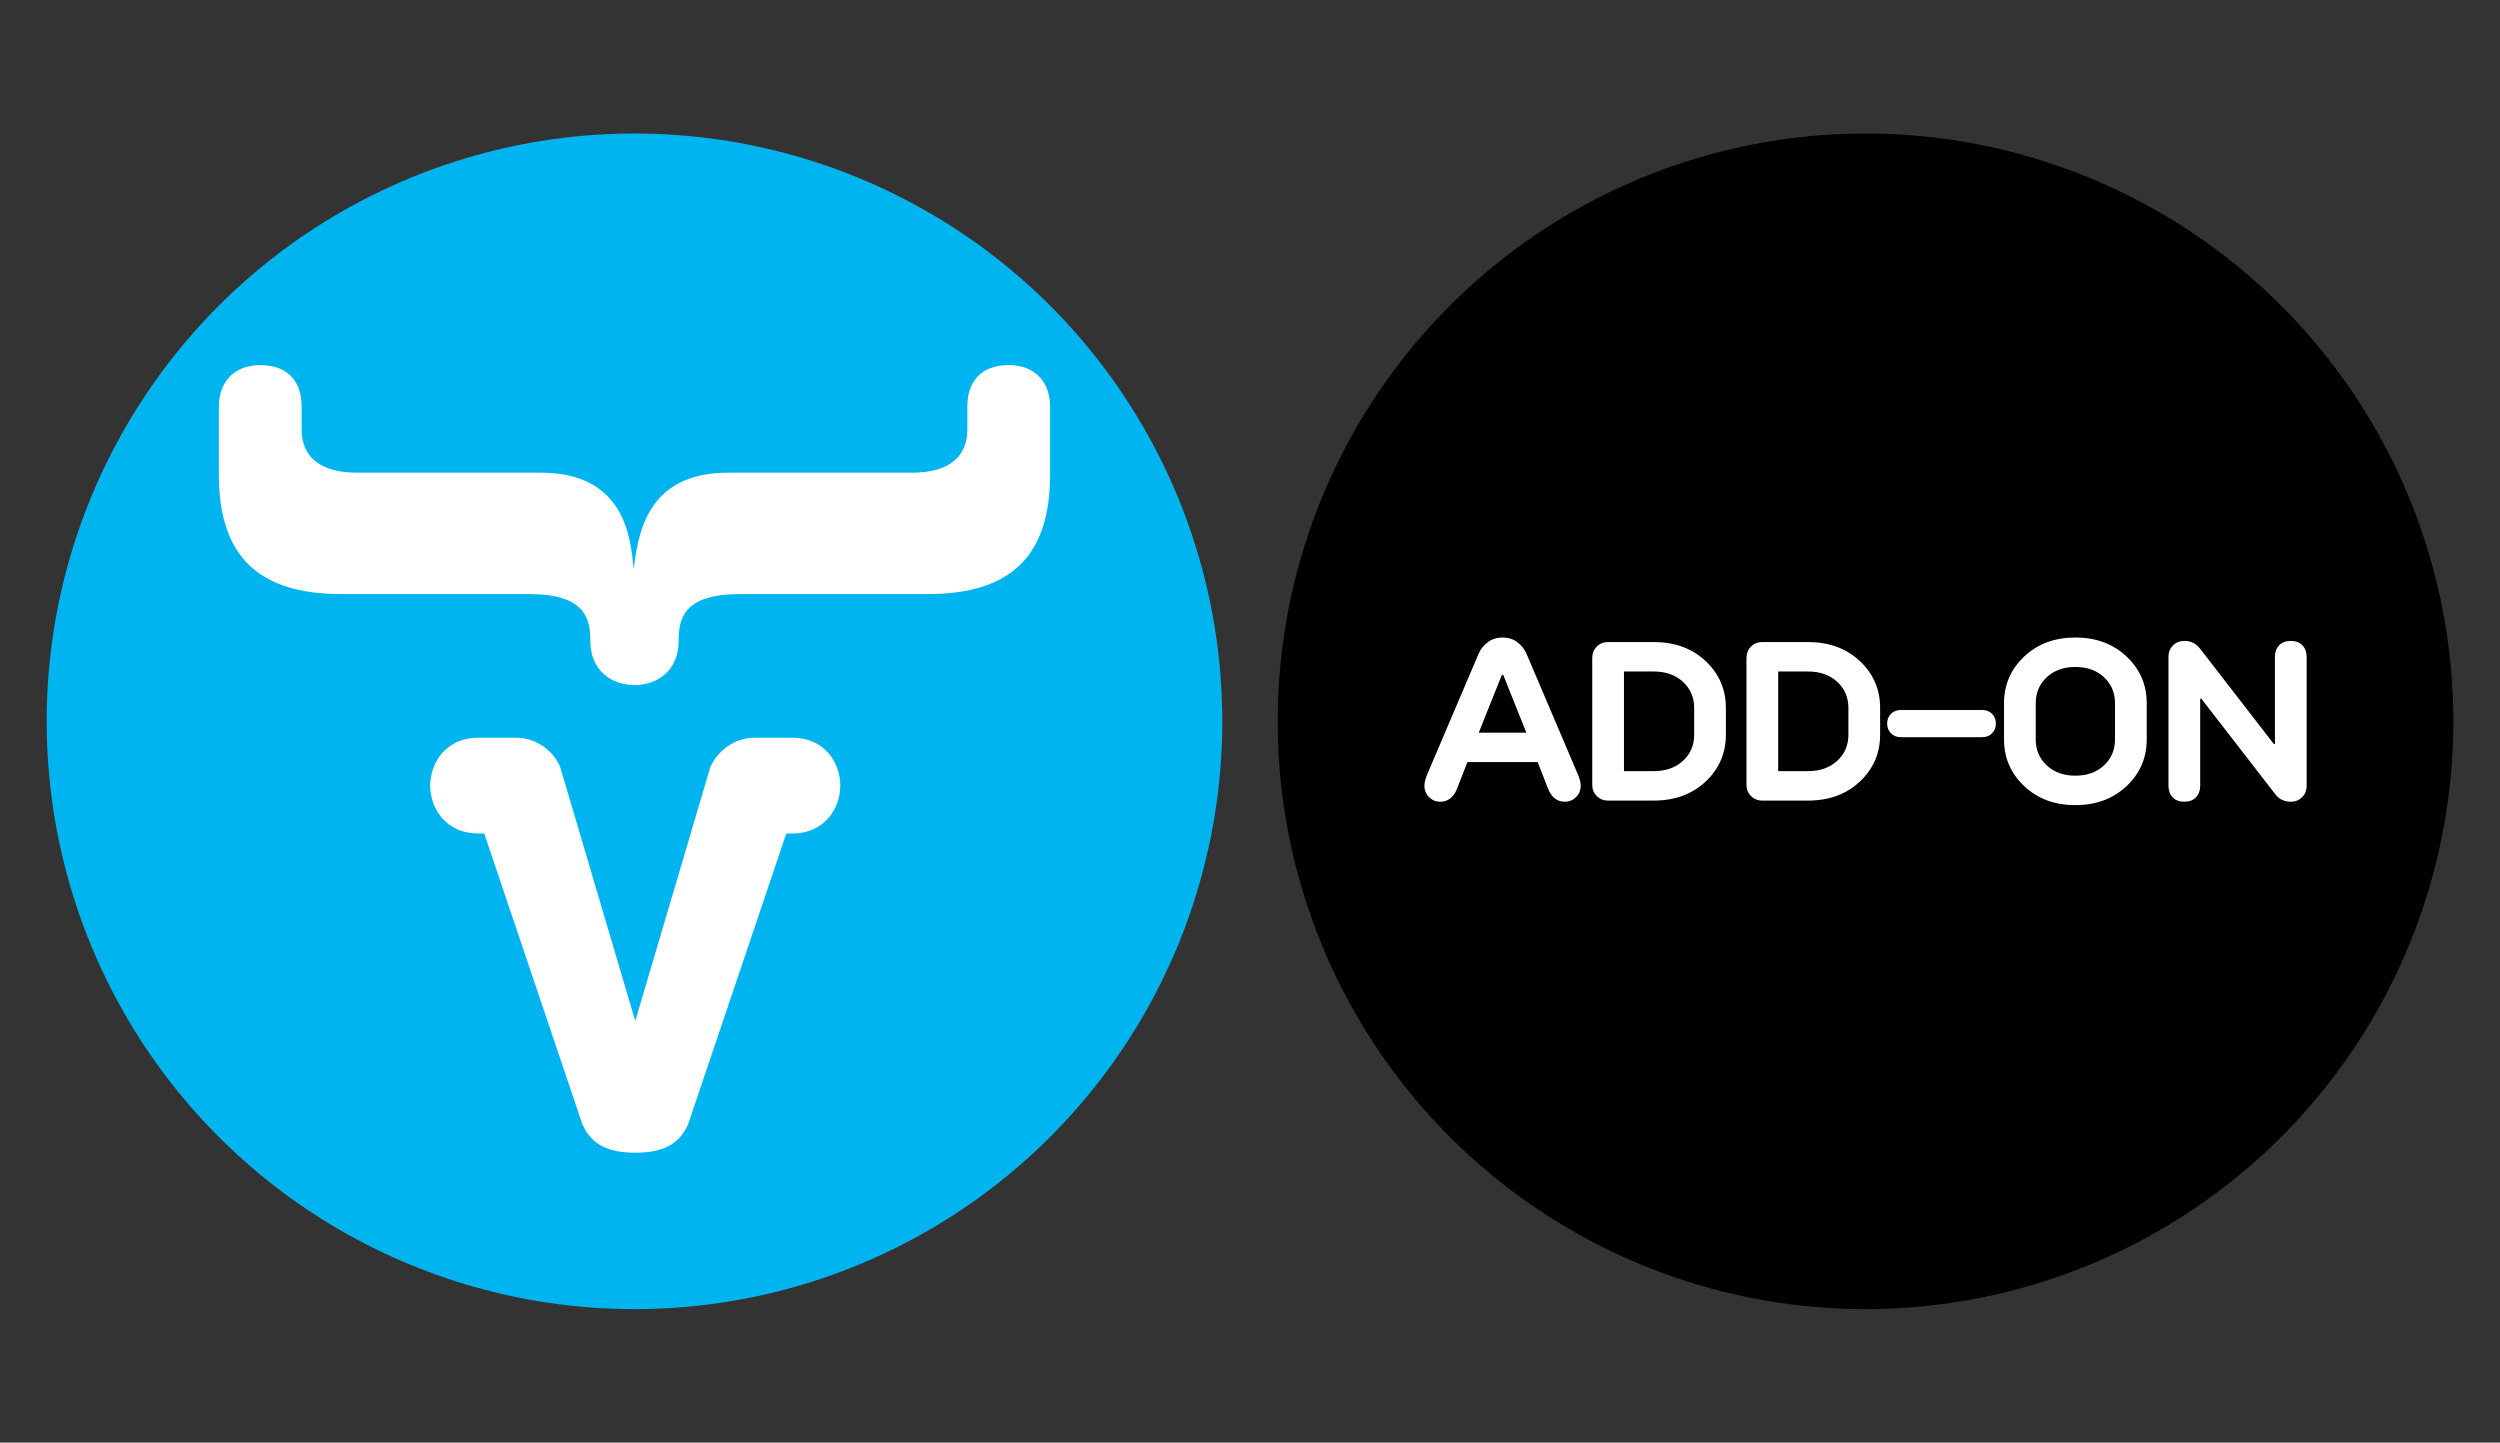 <?xml version="1.0" encoding="UTF-8" standalone="no"?><!DOCTYPE svg PUBLIC "-//W3C//DTD SVG 1.1//EN" "http://www.w3.org/Graphics/SVG/1.1/DTD/svg11.dtd"><svg width="100%" height="100%" viewBox="0 0 1473 850" version="1.1" xmlns="http://www.w3.org/2000/svg" xmlns:xlink="http://www.w3.org/1999/xlink" xml:space="preserve" style="fill-rule:evenodd;clip-rule:evenodd;stroke-linejoin:round;stroke-miterlimit:1.414;"><rect x="0" y="0" width="1473" height="850" fill="#333333" stroke="none"/><g><circle cx="1099.16" cy="425" r="346.337"/><circle cx="373.837" cy="425" r="346.337" style="fill:#00b4f0;"/><path id="Layer.-1" d="M210.225,278.502l108.35,0c49.303,0 53.101,37.922 54.72,56.882c2.713,-18.96 6.504,-56.882 55.798,-56.882l108.363,0c22.752,0 32.505,-10.291 32.505,-25.461l0,-13.55c0,-14.086 7.581,-24.378 24.377,-24.378c15.709,0 24.384,10.292 24.384,24.378l0,40.095c0,47.129 -22.216,70.433 -72.058,70.433l-110.522,0c-33.046,0 -36.305,14.076 -36.305,27.626c0,17.88 -12.992,26.01 -26,26.01c-12.998,0 -26.01,-8.13 -26.01,-26.01c0,-13.55 -3.242,-27.626 -36.295,-27.626l-110.522,0c-49.848,0 -72.058,-23.304 -72.058,-70.433l0,-40.095c0,-14.086 8.672,-24.378 24.381,-24.378c16.796,0 24.387,10.292 24.387,24.378l0,13.55c0,15.17 9.75,25.461 32.505,25.461m132.757,383.457l-57.682,-170.857l-3.611,0c-18.752,0 -28.218,-14.635 -28.218,-28.221c0,-13.583 9.466,-28.22 28.218,-28.22l22.353,0c11.966,0 22.16,7.761 26.055,17.38l44.191,149.549l44.275,-149.738c4.003,-8.963 13.785,-17.191 25.974,-17.191l22.35,0c18.755,0 28.22,14.637 28.22,28.22c0,13.586 -9.465,28.221 -28.22,28.221l-3.608,0l-57.679,170.857c-3.986,9.251 -11.127,17.24 -31.24,17.24c-20.218,0 -27.382,-7.963 -31.378,-17.24" style="fill:#fff;fill-rule:nonzero;"/><g><path d="M885.3,375.621c3.381,0 6.272,0.912 8.674,2.736c2.403,1.824 4.182,4.026 5.339,6.606l30.694,72.066c0.89,2.225 1.335,4.227 1.335,6.006c0,2.58 -0.912,4.782 -2.736,6.606c-1.824,1.824 -4.026,2.736 -6.606,2.736c-4.626,0 -7.963,-2.669 -10.009,-8.007l-6.006,-15.348l-41.371,0l-6.006,15.348c-2.046,5.338 -5.382,8.007 -10.009,8.007c-2.58,0 -4.782,-0.912 -6.606,-2.736c-1.824,-1.824 -2.736,-4.026 -2.736,-6.606c0,-0.801 0.112,-1.69 0.334,-2.669c0.222,-0.979 0.467,-1.78 0.734,-2.402l0.267,-0.935l30.695,-72.066c1.156,-2.58 2.936,-4.782 5.338,-6.606c2.402,-1.824 5.294,-2.736 8.675,-2.736Zm-0.401,22.021l-13.612,34.031l28.026,0l-13.613,-34.031l-0.801,0Z" style="fill:#fff;fill-rule:nonzero;"/><path d="M947.49,378.29l26.825,0c12.456,0 22.665,3.737 30.628,11.211c7.963,7.473 11.944,16.682 11.944,27.625l0,15.748c0,10.943 -3.981,20.152 -11.944,27.625c-7.963,7.474 -18.172,11.211 -30.628,11.211l-26.825,0c-2.669,0 -4.893,-0.89 -6.673,-2.67c-1.779,-1.779 -2.669,-4.003 -2.669,-6.672l0,-74.736c0,-2.669 0.89,-4.893 2.669,-6.672c1.78,-1.78 4.004,-2.67 6.673,-2.67Zm9.342,76.07l17.483,0c7.117,0 12.878,-2.024 17.282,-6.072c4.404,-4.048 6.606,-9.186 6.606,-15.414l0,-15.748c0,-6.228 -2.202,-11.366 -6.606,-15.414c-4.404,-4.048 -10.165,-6.072 -17.282,-6.072l-17.483,0l0,58.72Z" style="fill:#fff;fill-rule:nonzero;"/><path d="M1038.37,378.29l26.824,0c12.456,0 22.666,3.737 30.628,11.211c7.963,7.473 11.945,16.682 11.945,27.625l0,15.748c0,10.943 -3.982,20.152 -11.945,27.625c-7.962,7.474 -18.172,11.211 -30.628,11.211l-26.824,0c-2.669,0 -4.894,-0.89 -6.673,-2.67c-1.78,-1.779 -2.669,-4.003 -2.669,-6.672l0,-74.736c0,-2.669 0.889,-4.893 2.669,-6.672c1.779,-1.78 4.004,-2.67 6.673,-2.67Zm9.342,76.07l17.482,0c7.118,0 12.879,-2.024 17.283,-6.072c4.404,-4.048 6.606,-9.186 6.606,-15.414l0,-15.748c0,-6.228 -2.202,-11.366 -6.606,-15.414c-4.404,-4.048 -10.165,-6.072 -17.283,-6.072l-17.482,0l0,58.72Z" style="fill:#fff;fill-rule:nonzero;"/><path d="M1167.96,434.342l-48.044,0c-2.313,0 -4.226,-0.756 -5.738,-2.269c-1.513,-1.512 -2.269,-3.425 -2.269,-5.738c0,-2.314 0.756,-4.227 2.269,-5.739c1.512,-1.513 3.425,-2.269 5.738,-2.269l48.044,0c2.314,0 4.226,0.756 5.739,2.269c1.512,1.512 2.269,3.425 2.269,5.739c0,2.313 -0.757,4.226 -2.269,5.738c-1.513,1.513 -3.425,2.269 -5.739,2.269Z" style="fill:#fff;fill-rule:nonzero;"/><path d="M1264.85,414.324l0,21.352c0,10.855 -3.959,20.019 -11.877,27.492c-7.919,7.474 -17.972,11.211 -30.161,11.211c-12.189,0 -22.243,-3.737 -30.161,-11.211c-7.919,-7.473 -11.878,-16.637 -11.878,-27.492l0,-21.352c0,-10.855 3.959,-20.019 11.878,-27.492c7.918,-7.474 17.972,-11.211 30.161,-11.211c12.189,0 22.242,3.737 30.161,11.211c7.918,7.473 11.877,16.637 11.877,27.492Zm-42.038,42.705c6.939,0 12.567,-2.024 16.882,-6.072c4.315,-4.048 6.473,-9.142 6.473,-15.281l0,-21.352c0,-6.139 -2.158,-11.233 -6.473,-15.281c-4.315,-4.048 -9.943,-6.072 -16.882,-6.072c-6.94,0 -12.567,2.024 -16.882,6.072c-4.315,4.048 -6.473,9.142 -6.473,15.281l0,21.352c0,6.139 2.158,11.233 6.473,15.281c4.315,4.048 9.942,6.072 16.882,6.072Z" style="fill:#fff;fill-rule:nonzero;"/><path d="M1339.72,438.346l0.667,0l0,-51.381c0,-2.758 0.823,-5.005 2.469,-6.739c1.646,-1.735 3.937,-2.603 6.873,-2.603c2.936,0 5.227,0.868 6.873,2.603c1.646,1.734 2.469,3.981 2.469,6.739l0,76.07c0,2.669 -0.889,4.893 -2.669,6.673c-1.779,1.779 -4.004,2.669 -6.673,2.669c-3.914,0 -7.028,-1.557 -9.342,-4.671l-43.373,-56.052l-0.667,0l0,51.381c0,2.758 -0.823,5.005 -2.469,6.739c-1.646,1.735 -3.937,2.603 -6.873,2.603c-2.936,0 -5.227,-0.868 -6.873,-2.603c-1.646,-1.734 -2.469,-3.981 -2.469,-6.739l0,-76.07c0,-2.669 0.89,-4.893 2.669,-6.673c1.78,-1.779 4.004,-2.669 6.673,-2.669c3.915,0 7.029,1.557 9.342,4.671l43.373,56.052Z" style="fill:#fff;fill-rule:nonzero;"/></g></g></svg>